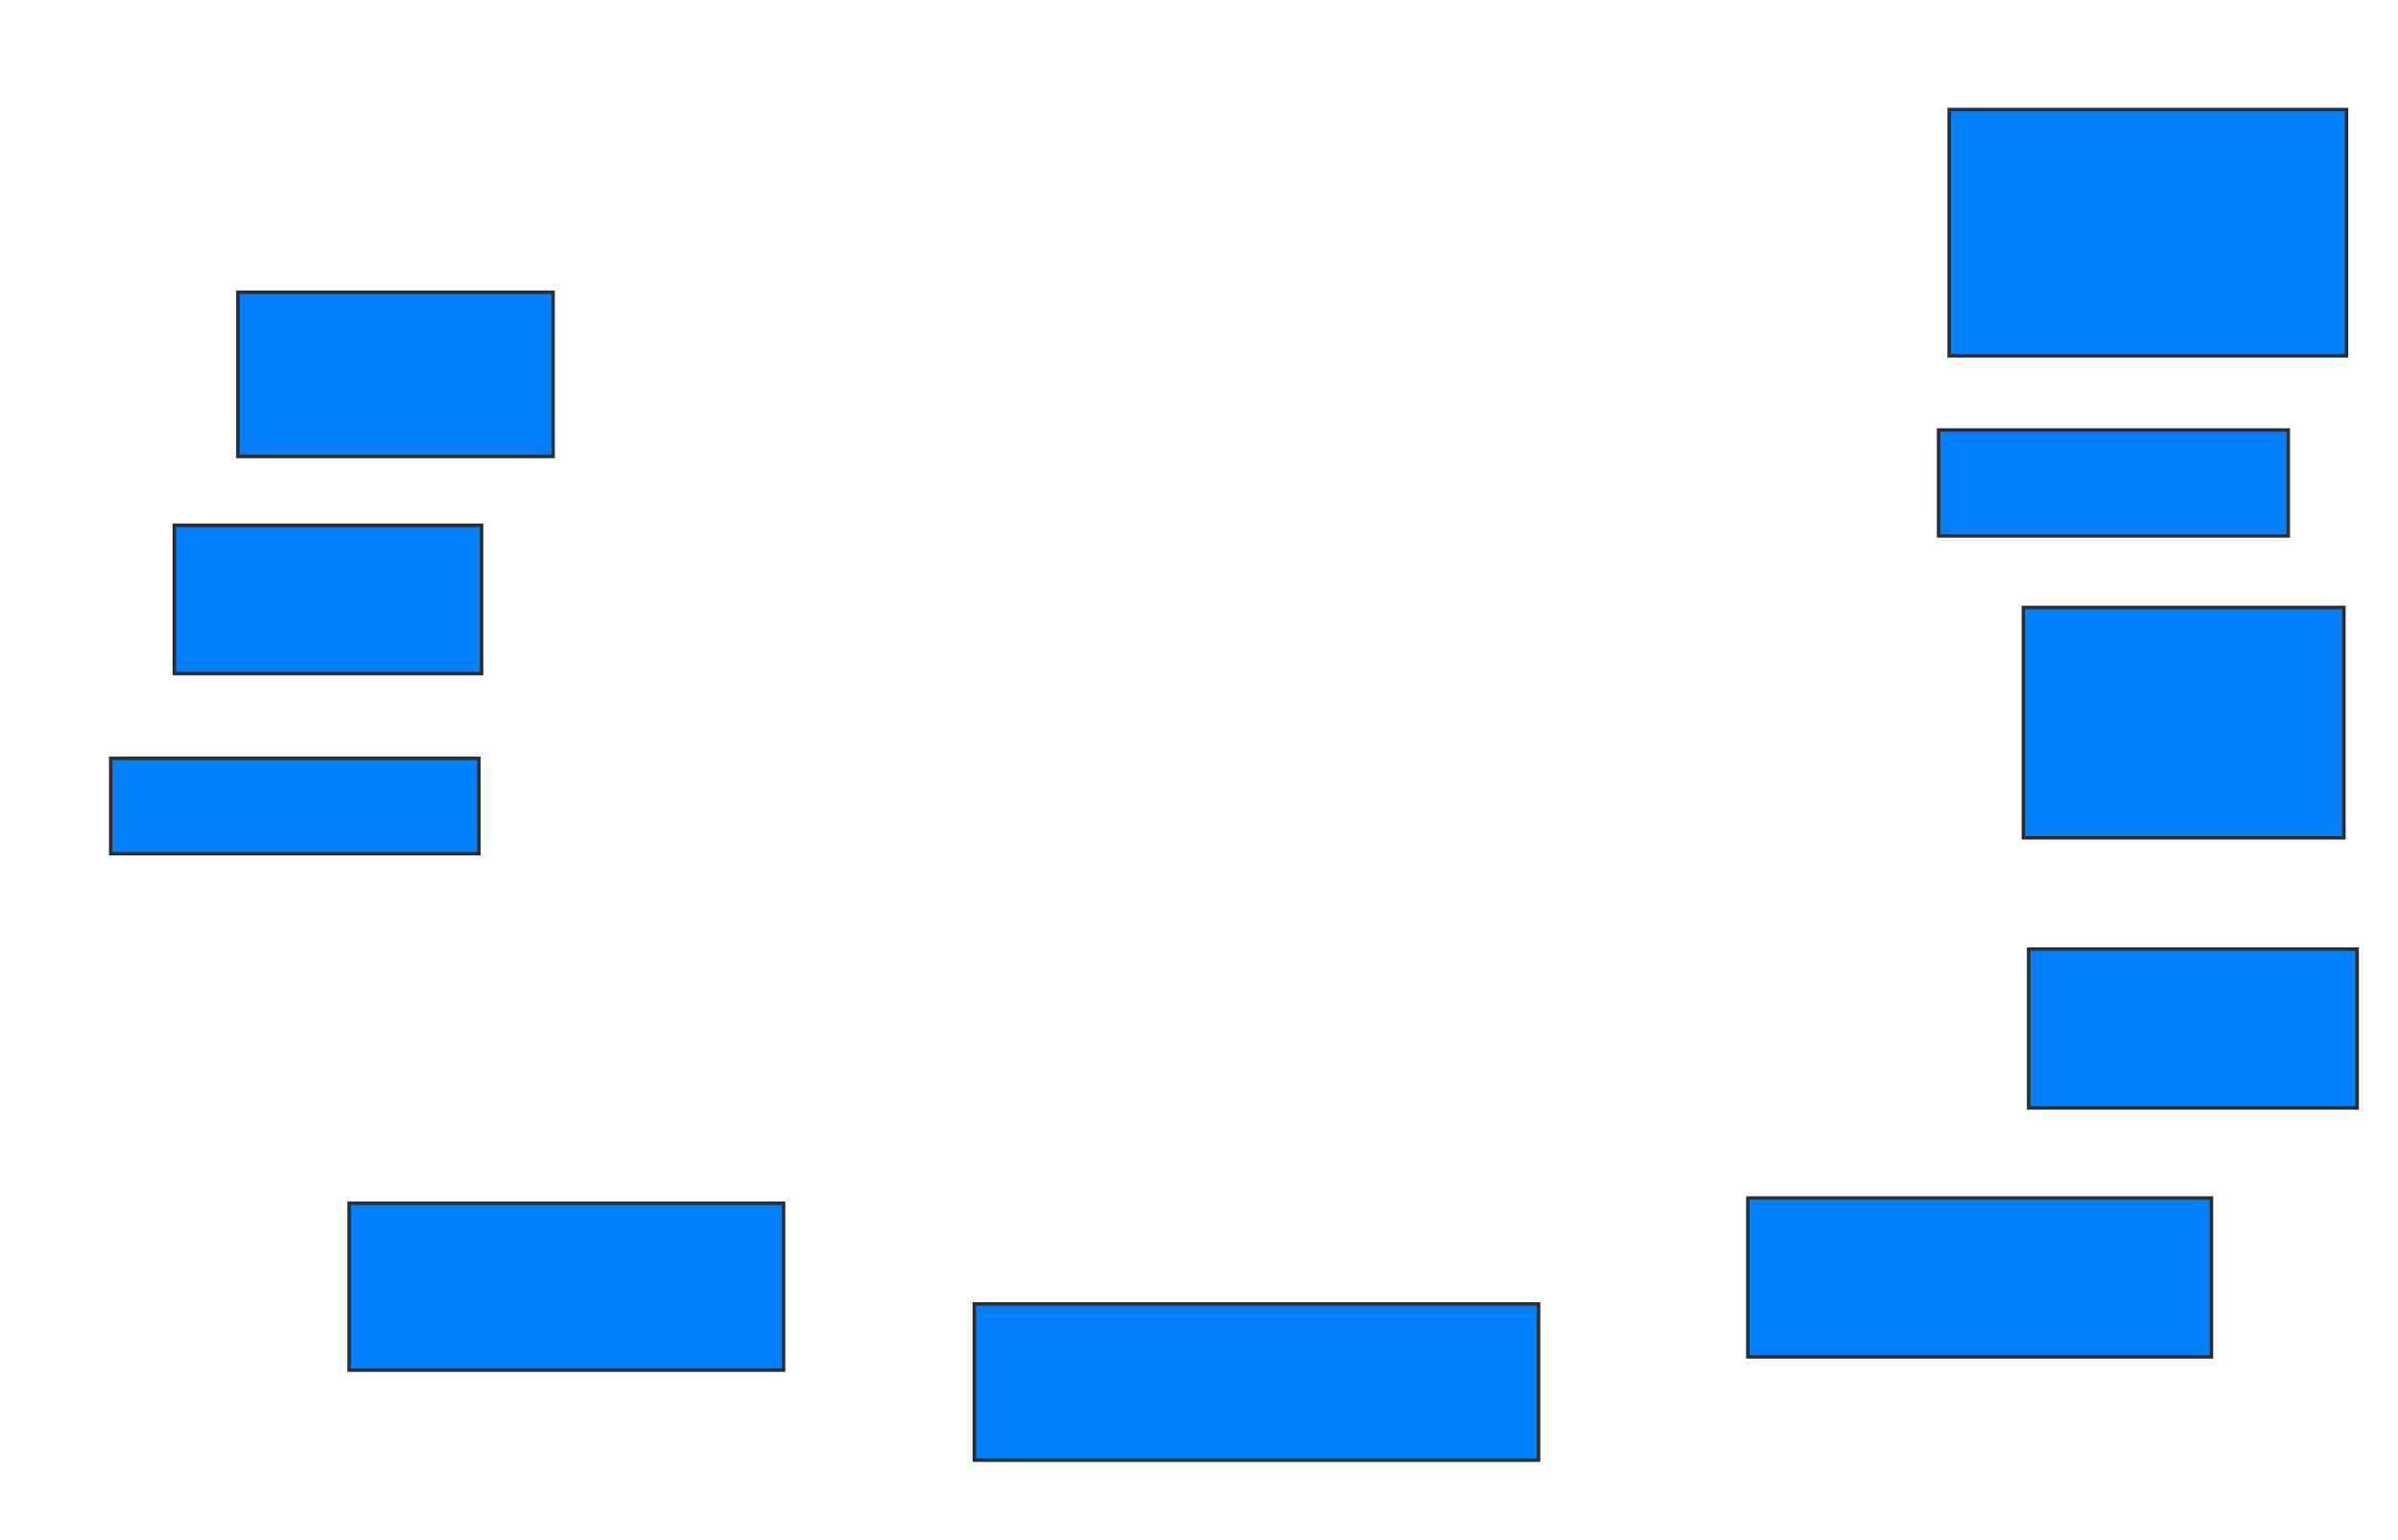 <svg xmlns="http://www.w3.org/2000/svg" width="691" height="444">
 <!-- Created with Image Occlusion Enhanced -->
 <g>
  <title>Labels</title>
 </g>
 <g>
  <title>Masks</title>
  <rect id="03a84d9cc54146fd936106c837d38ab9-ao-1" height="70.992" width="114.504" y="31.573" x="561.672" stroke="#2D2D2D" fill="#007fff"/>
  <rect id="03a84d9cc54146fd936106c837d38ab9-ao-2" height="30.534" width="100.763" y="123.939" x="558.618" stroke="#2D2D2D" fill="#007fff"/>
  <rect id="03a84d9cc54146fd936106c837d38ab9-ao-3" height="66.412" width="92.366" y="175.084" x="583.046" stroke="#2D2D2D" fill="#007fff"/>
  <rect id="03a84d9cc54146fd936106c837d38ab9-ao-4" height="45.802" width="94.656" y="273.557" x="584.572" stroke="#2D2D2D" fill="#007fff"/>
  <rect id="03a84d9cc54146fd936106c837d38ab9-ao-5" height="45.802" width="133.588" y="345.313" x="503.656" stroke="#2D2D2D" fill="#007fff"/>
  <rect id="03a84d9cc54146fd936106c837d38ab9-ao-6" height="45.038" width="162.595" y="375.847" x="280.756" stroke="#2D2D2D" fill="#007fff"/>
  <rect id="03a84d9cc54146fd936106c837d38ab9-ao-7" height="48.092" width="125.191" y="346.84" x="100.603" stroke="#2D2D2D" fill="#007fff"/>
  
  <rect id="03a84d9cc54146fd936106c837d38ab9-ao-9" height="27.481" width="106.107" y="218.595" x="31.901" stroke="#2D2D2D" fill="#007fff"/>
  <rect id="03a84d9cc54146fd936106c837d38ab9-ao-10" height="42.748" width="88.55" y="151.42" x="50.221" stroke="#2D2D2D" fill="#007fff"/>
  <rect id="03a84d9cc54146fd936106c837d38ab9-ao-11" height="47.328" width="90.84" y="84.244" x="68.542" stroke="#2D2D2D" fill="#007fff"/>
 </g>
</svg>